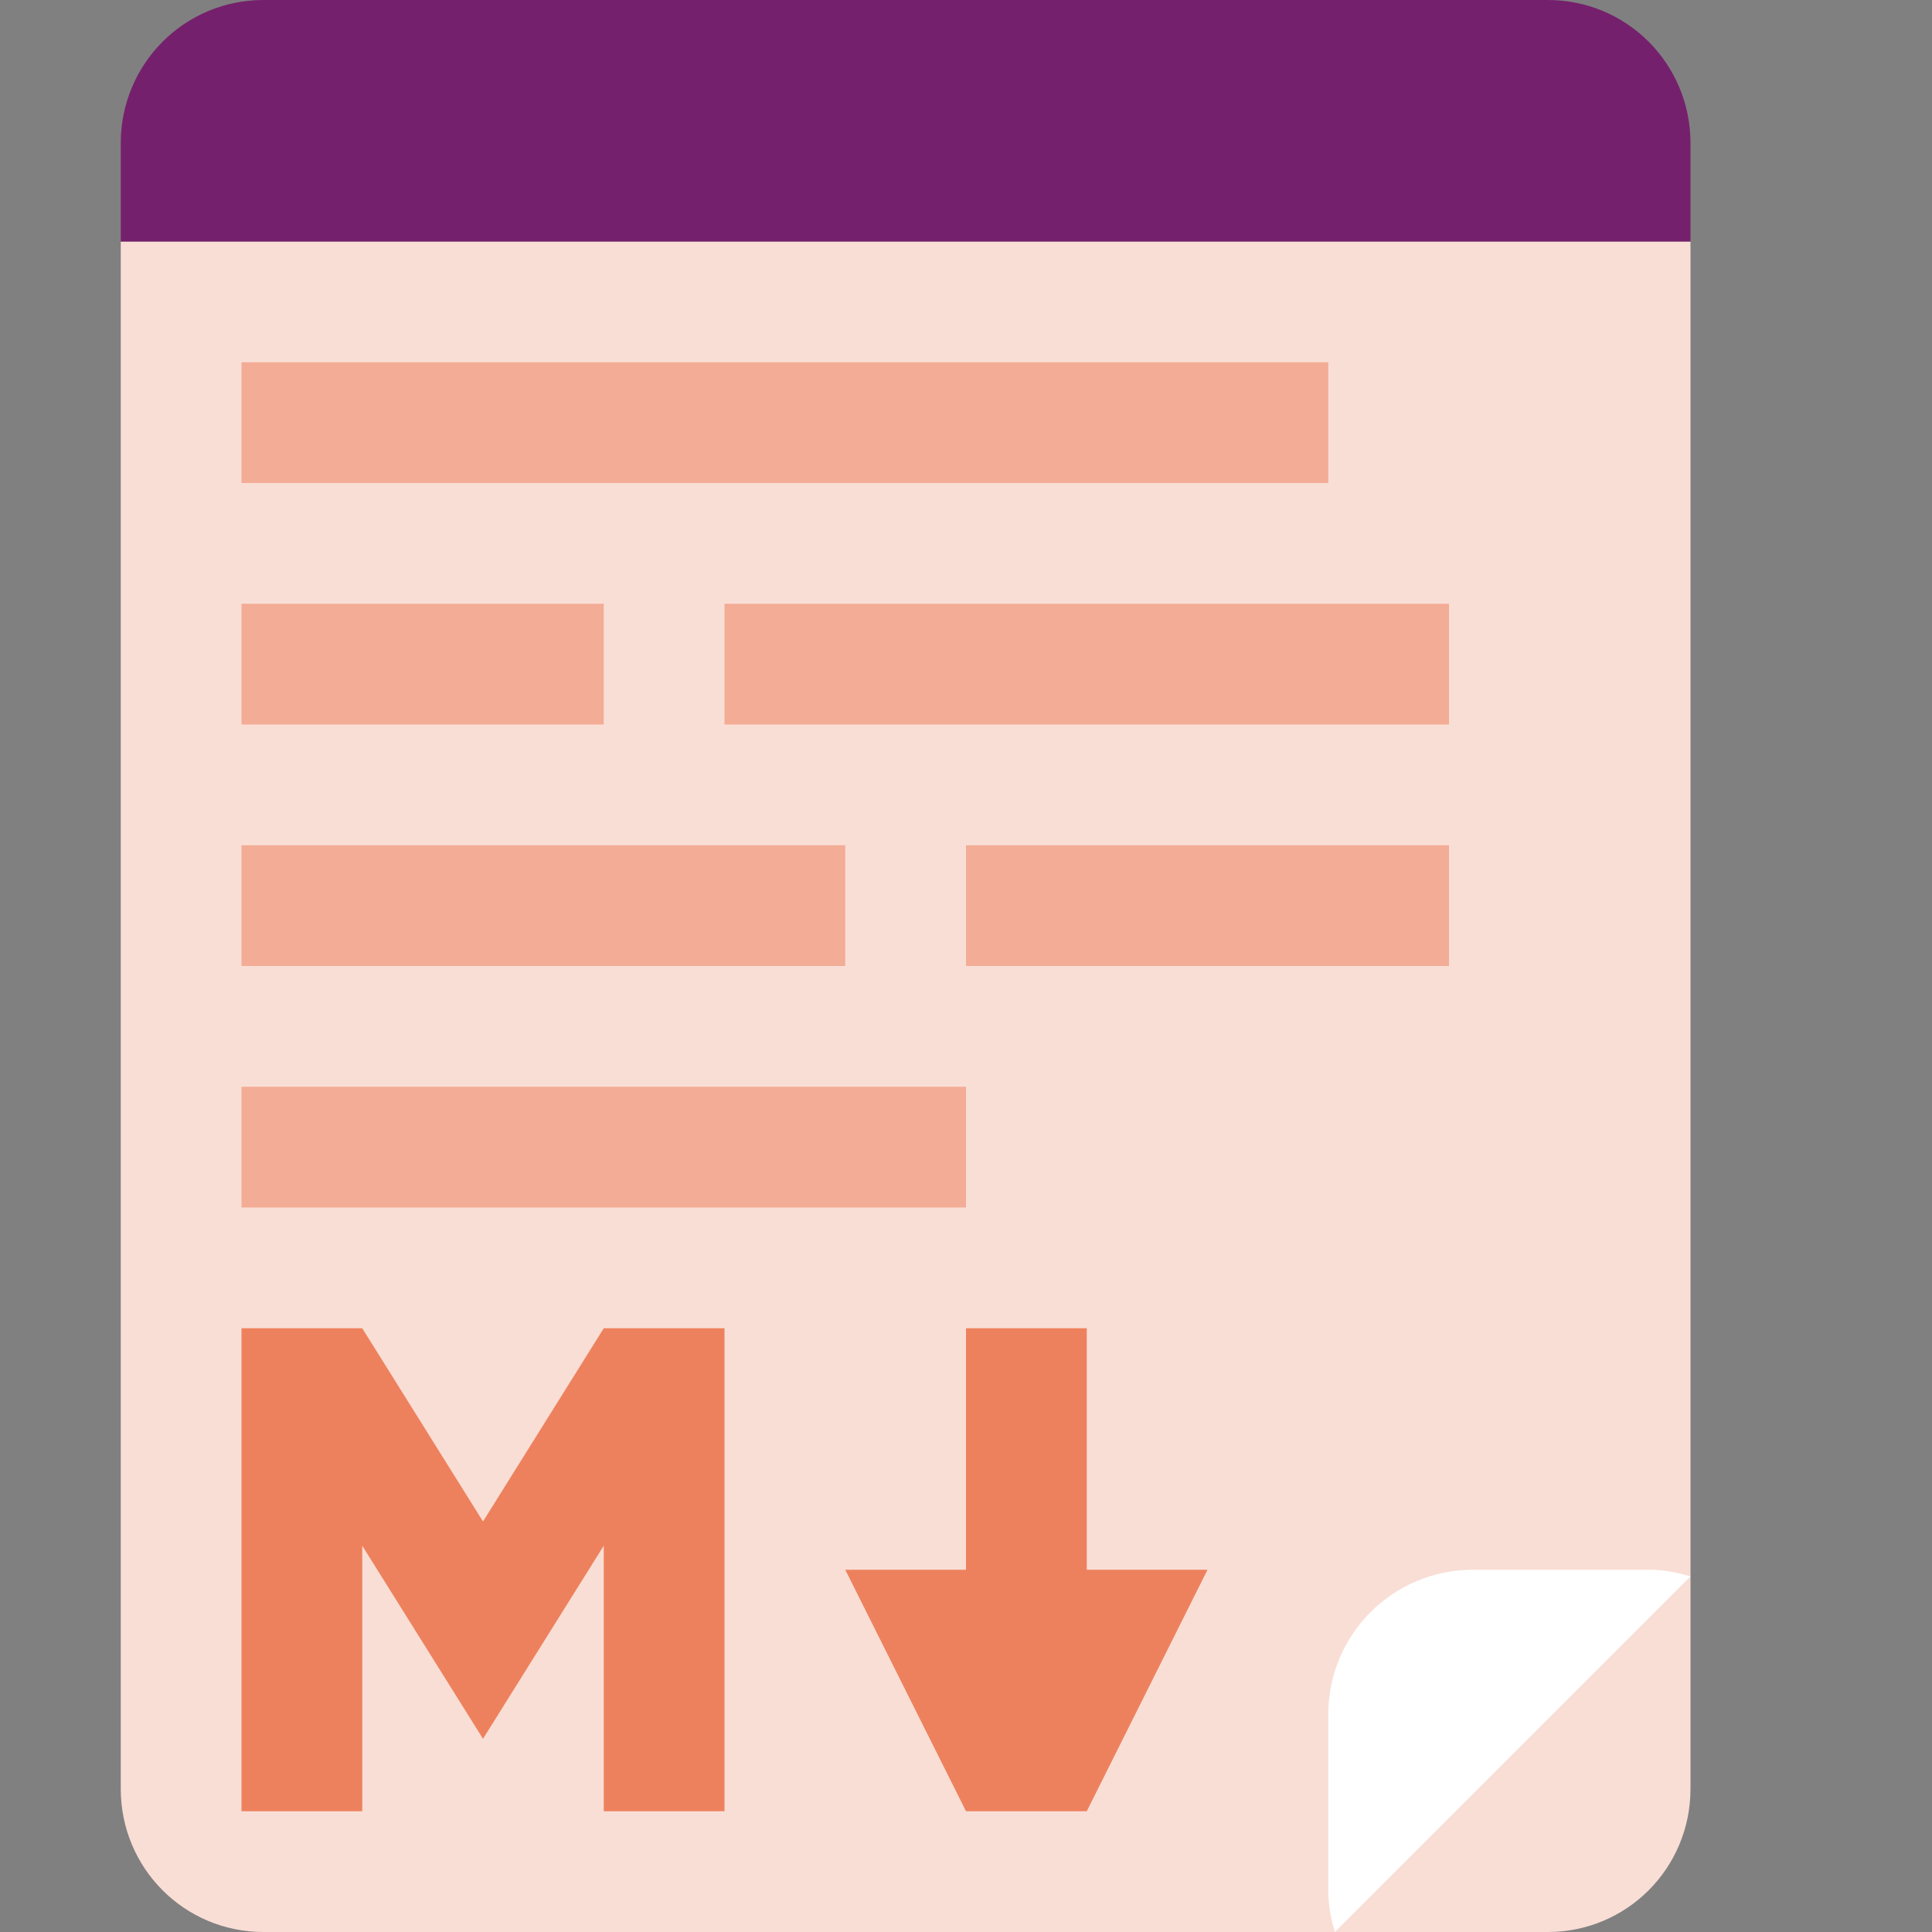 <svg xmlns="http://www.w3.org/2000/svg" width="16" height="16" version="1.1">
 <rect width="100%" height="100%" fill="#808080" stroke="none"/>
 <path style="fill:#f9ded5" d="M 1 2 L 1 14.814 C 1 15.471 1.527 16 2.182 16 L 12.818 16 C 13.473 16 14 15.471 14 14.814 L 14 2 L 1 2 z"/>
 <path style="fill:#ffffff" d="M 12.2,13 C 11.535,13 11,13.535 11,14.2 v 1.458 C 11,15.777 11.022,15.891 11.055,16 L 14,13.055 C 13.891,13.022 13.777,13 13.657,13 Z" clip-path="url(#clipPath1609-7)"/>
 <path style="fill:#75206d" d="M 2.182,0 C 1.527,0 1,0.529 1,1.186 V 2 H 14 V 1.186 C 14,0.529 13.473,0 12.818,0 Z"/>
 <path style="fill:#ee815d" d="m 2,11 v 4 H 3 V 12.801 L 4,14.4 5,12.801 V 15 H 6 V 11 H 5 L 4,12.6 3,11 Z m 6,0 v 2 H 7 l 1,2 h 1 l 1,-2 H 9 v -2 z"/>
 <path style="fill:#f3ac95" d="M 2 3 L 2 4 L 11 4 L 11 3 L 2 3 z M 2 5 L 2 6 L 5 6 L 5 5 L 2 5 z M 6 5 L 6 6 L 12 6 L 12 5 L 6 5 z M 2 7 L 2 8 L 7 8 L 7 7 L 2 7 z M 8 7 L 8 8 L 12 8 L 12 7 L 8 7 z M 2 9 L 2 10 L 8 10 L 8 9 L 2 9 z"/>
</svg>
